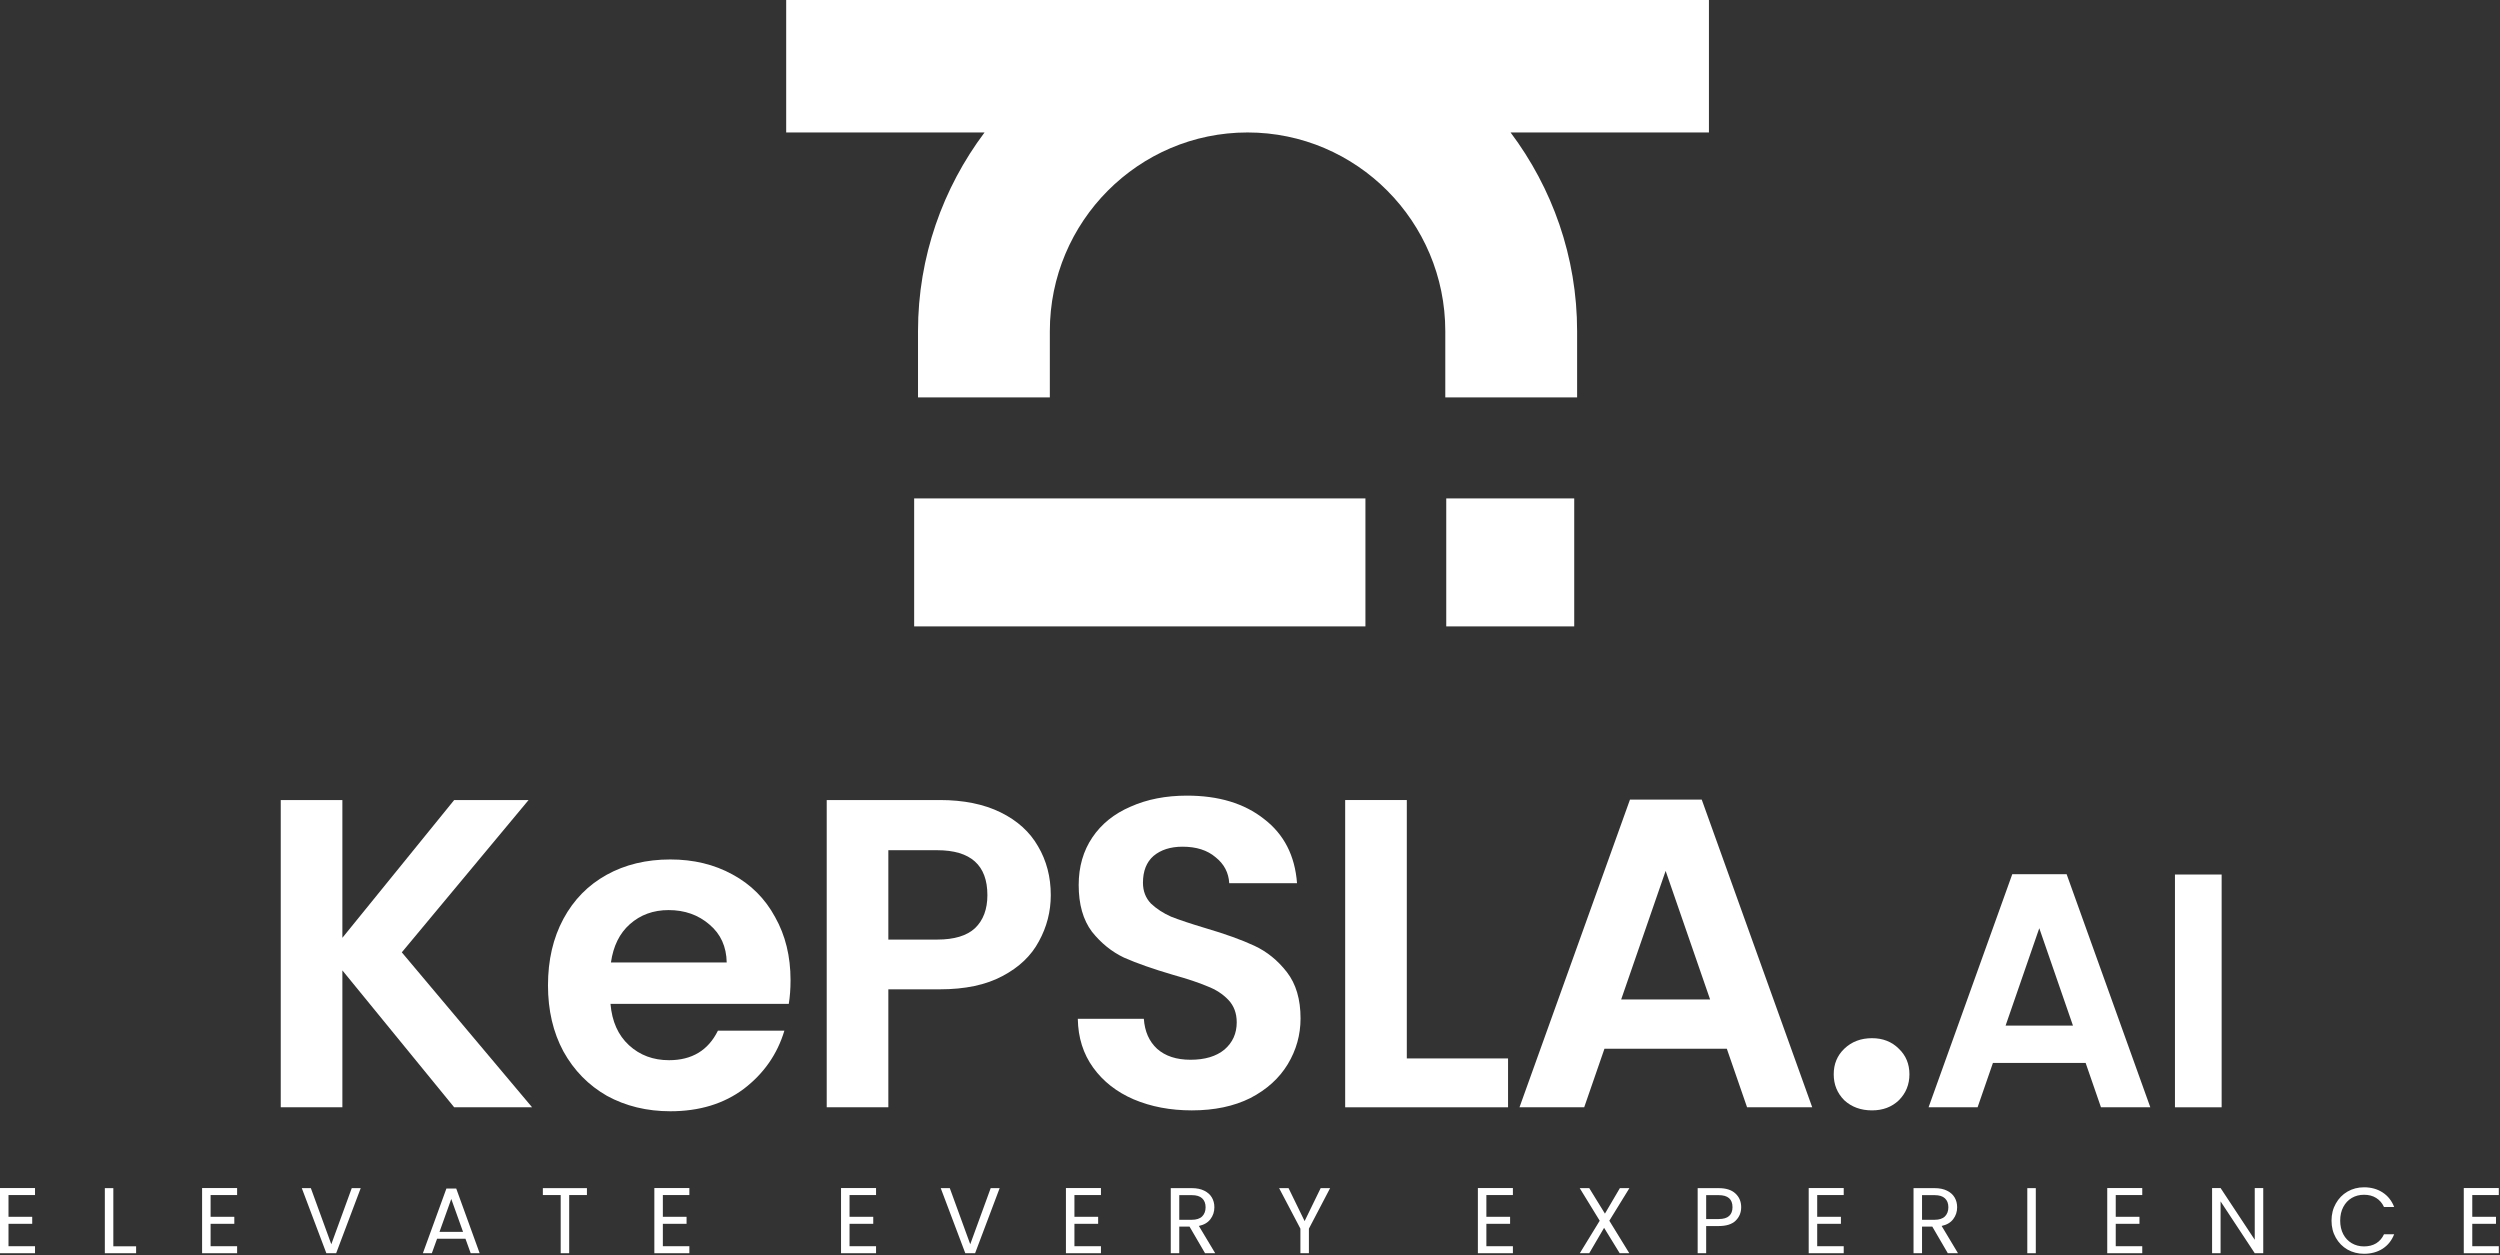 <svg width="1165" height="585" viewBox="0 0 1165 585" fill="none" xmlns="http://www.w3.org/2000/svg">
<rect x="0" y="0" width="1165" height="585" fill="#333333" stroke="none"/>
<path d="M673.955 232.263H733.59V291.899H673.955V232.263Z" fill="white"/>
<path d="M425.999 232.263H636.29V291.899H425.999V232.263Z" fill="white"/>
<path d="M796.364 0H366.364V61.727H458.8C439.431 87.558 427.792 119.552 427.792 154.318V185.183H489.222V154.318C489.222 103.254 530.545 61.727 581.363 61.727C632.181 61.727 673.507 103.254 673.507 154.318V185.183H734.935V154.318C734.935 119.552 723.298 87.558 703.929 61.727H796.364V0Z" fill="white"/>
<path d="M211.65 516L159.546 452.203V516H130.827V372.816H159.546V437.023L211.65 372.816H246.318L187.239 443.793L247.959 516H211.65Z" fill="white"/>
<path d="M368.391 456.716C368.391 460.819 368.117 464.511 367.57 467.793H284.491C285.174 475.999 288.046 482.426 293.106 487.076C298.166 491.726 304.389 494.05 311.773 494.05C322.44 494.05 330.03 489.469 334.543 480.306H365.519C362.236 491.247 355.946 500.273 346.646 507.384C337.347 514.359 325.928 517.846 312.389 517.846C301.448 517.846 291.602 515.453 282.849 510.666C274.234 505.743 267.464 498.837 262.541 489.948C257.755 481.059 255.361 470.802 255.361 459.178C255.361 447.417 257.755 437.091 262.541 428.202C267.328 419.313 274.029 412.475 282.644 407.689C291.26 402.902 301.175 400.509 312.389 400.509C323.193 400.509 332.834 402.834 341.313 407.484C349.928 412.133 356.561 418.766 361.211 427.382C365.997 435.861 368.391 445.639 368.391 456.716ZM338.646 448.511C338.509 441.126 335.843 435.245 330.646 430.869C325.449 426.356 319.09 424.1 311.568 424.1C304.457 424.1 298.44 426.288 293.516 430.664C288.73 434.903 285.79 440.852 284.696 448.511H338.646Z" fill="white"/>
<path d="M489.663 417.125C489.663 424.783 487.817 431.963 484.125 438.664C480.569 445.365 474.894 450.767 467.099 454.87C459.44 458.972 449.731 461.024 437.97 461.024H413.969V516H385.25V372.816H437.97C449.047 372.816 458.483 374.731 466.278 378.56C474.073 382.389 479.885 387.654 483.715 394.355C487.681 401.056 489.663 408.646 489.663 417.125ZM436.739 437.844C444.671 437.844 450.551 436.066 454.38 432.51C458.21 428.818 460.124 423.689 460.124 417.125C460.124 403.176 452.329 396.201 436.739 396.201H413.969V437.844H436.739Z" fill="white"/>
<path d="M555.388 517.436C545.405 517.436 536.379 515.726 528.31 512.307C520.379 508.889 514.088 503.965 509.438 497.538C504.788 491.11 502.395 483.52 502.258 474.768H533.029C533.439 480.648 535.49 485.298 539.183 488.717C543.012 492.136 548.209 493.845 554.773 493.845C561.474 493.845 566.739 492.273 570.568 489.127C574.397 485.845 576.312 481.606 576.312 476.409C576.312 472.169 575.013 468.682 572.414 465.947C569.816 463.212 566.534 461.092 562.568 459.588C558.739 457.947 553.405 456.169 546.567 454.254C537.268 451.519 529.678 448.853 523.798 446.254C518.054 443.519 513.062 439.485 508.823 434.151C504.72 428.681 502.669 421.433 502.669 412.407C502.669 403.928 504.788 396.543 509.028 390.252C513.267 383.962 519.216 379.175 526.875 375.893C534.533 372.474 543.285 370.765 553.132 370.765C567.901 370.765 579.868 374.389 589.03 381.637C598.33 388.748 603.458 398.731 604.415 411.586H572.825C572.551 406.663 570.431 402.629 566.466 399.483C562.636 396.201 557.508 394.56 551.08 394.56C545.473 394.56 540.96 395.996 537.542 398.868C534.259 401.74 532.618 405.911 532.618 411.381C532.618 415.21 533.849 418.424 536.311 421.023C538.909 423.484 542.055 425.536 545.747 427.177C549.576 428.681 554.91 430.459 561.747 432.51C571.047 435.245 578.637 437.98 584.517 440.716C590.398 443.451 595.458 447.553 599.697 453.024C603.937 458.494 606.056 465.674 606.056 474.563C606.056 482.221 604.074 489.332 600.108 495.897C596.142 502.461 590.329 507.726 582.671 511.692C575.013 515.521 565.918 517.436 555.388 517.436Z" fill="white"/>
<path d="M655.571 493.23H702.752V516H626.852V372.816H655.571V493.23Z" fill="white"/>
<path d="M804.7 488.717H747.673L738.237 516H708.082L759.571 372.611H793.008L844.497 516H814.137L804.7 488.717ZM796.905 465.742L776.187 405.843L755.468 465.742H796.905Z" fill="white"/>
<path d="M872.358 517.436C867.161 517.436 862.853 515.863 859.434 512.718C856.152 509.436 854.511 505.401 854.511 500.615C854.511 495.828 856.152 491.862 859.434 488.717C862.853 485.435 867.161 483.794 872.358 483.794C877.418 483.794 881.589 485.435 884.871 488.717C888.153 491.862 889.794 495.828 889.794 500.615C889.794 505.401 888.153 509.436 884.871 512.718C881.589 515.863 877.418 517.436 872.358 517.436Z" fill="white"/>
<path d="M971.906 495.331H928.703L921.555 516H898.71L937.717 407.372H963.048L1002.05 516H979.054L971.906 495.331ZM966 477.926L950.304 432.547L934.609 477.926H966Z" fill="white"/>
<path d="M1035.28 407.527V516H1013.53V407.527H1035.28Z" fill="white"/>
<path d="M3.96 556.891V567.03H15.012V570.294H3.96V580.737H16.317V584H0V553.628H16.317V556.891H3.96Z" fill="white"/>
<path d="M52.812 580.78H63.429V584H48.852V553.671H52.812V580.78Z" fill="white"/>
<path d="M98.137 556.891V567.03H109.19V570.294H98.137V580.737H110.495V584H94.178V553.628H110.495V556.891H98.137Z" fill="white"/>
<path d="M168.094 553.671L156.65 584H152.081L140.637 553.671H144.857L154.387 579.823L163.916 553.671H168.094Z" fill="white"/>
<path d="M216.906 577.256H203.678L201.241 584H197.064L208.029 553.845H212.598L223.52 584H219.343L216.906 577.256ZM215.775 574.036L210.292 558.719L204.809 574.036H215.775Z" fill="white"/>
<path d="M273.509 553.671V556.891H265.242V584H261.282V556.891H252.971V553.671H273.509Z" fill="white"/>
<path d="M308.887 556.891V567.03H319.939V570.294H308.887V580.737H321.244V584H304.927V553.628H321.244V556.891H308.887Z" fill="white"/>
<path d="M395.883 556.891V567.03H406.935V570.294H395.883V580.737H408.24V584H391.923V553.628H408.24V556.891H395.883Z" fill="white"/>
<path d="M465.839 553.671L454.395 584H449.826L438.382 553.671H442.603L452.132 579.823L461.662 553.671H465.839Z" fill="white"/>
<path d="M500.684 556.891V567.03H511.736V570.294H500.684V580.737H513.041V584H496.724V553.628H513.041V556.891H500.684Z" fill="white"/>
<path d="M561.546 584L554.322 571.599H549.536V584H545.576V553.671H555.367C557.658 553.671 559.588 554.063 561.154 554.846C562.75 555.63 563.939 556.688 564.722 558.023C565.505 559.357 565.897 560.88 565.897 562.592C565.897 564.68 565.288 566.522 564.069 568.118C562.88 569.713 561.081 570.772 558.674 571.294L566.289 584H561.546ZM549.536 568.422H555.367C557.513 568.422 559.123 567.9 560.197 566.856C561.27 565.783 561.807 564.361 561.807 562.592C561.807 560.793 561.27 559.401 560.197 558.414C559.152 557.428 557.542 556.935 555.367 556.935H549.536V568.422Z" fill="white"/>
<path d="M619.827 553.671L609.95 572.556V584H605.99V572.556L596.069 553.671H600.464L607.948 569.032L615.432 553.671H619.827Z" fill="white"/>
<path d="M692.651 556.891V567.03H703.703V570.294H692.651V580.737H705.008V584H688.691V553.628H705.008V556.891H692.651Z" fill="white"/>
<path d="M749.945 568.858L759.256 584H754.775L747.508 572.165L740.589 584H736.194L745.463 568.858L736.151 553.671H740.589L747.899 565.551L754.862 553.671H759.3L749.945 568.858Z" fill="white"/>
<path d="M811.39 562.548C811.39 565.072 810.519 567.175 808.779 568.858C807.067 570.511 804.442 571.338 800.903 571.338H795.072V584H791.112V553.671H800.903C804.326 553.671 806.922 554.498 808.692 556.152C810.49 557.805 811.39 559.937 811.39 562.548ZM800.903 568.074C803.107 568.074 804.732 567.596 805.776 566.638C806.821 565.681 807.343 564.318 807.343 562.548C807.343 558.806 805.196 556.935 800.903 556.935H795.072V568.074H800.903Z" fill="white"/>
<path d="M846.814 556.891V567.03H857.866V570.294H846.814V580.737H859.172V584H842.854V553.628H859.172V556.891H846.814Z" fill="white"/>
<path d="M907.676 584L900.453 571.599H895.666V584H891.706V553.671H901.497C903.789 553.671 905.718 554.063 907.284 554.846C908.88 555.63 910.069 556.688 910.852 558.023C911.636 559.357 912.027 560.88 912.027 562.592C912.027 564.68 911.418 566.522 910.2 568.118C909.01 569.713 907.212 570.772 904.804 571.294L912.419 584H907.676ZM895.666 568.422H901.497C903.644 568.422 905.254 567.9 906.327 566.856C907.4 565.783 907.937 564.361 907.937 562.592C907.937 560.793 907.4 559.401 906.327 558.414C905.283 557.428 903.673 556.935 901.497 556.935H895.666V568.422Z" fill="white"/>
<path d="M948.683 553.671V584H944.723V553.671H948.683Z" fill="white"/>
<path d="M985.934 556.891V567.03H996.987V570.294H985.934V580.737H998.292V584H981.975V553.628H998.292V556.891H985.934Z" fill="white"/>
<path d="M1054.67 584H1050.71L1034.79 559.85V584H1030.83V553.628H1034.79L1050.71 577.734V553.628H1054.67V584Z" fill="white"/>
<path d="M1086.49 568.814C1086.49 565.855 1087.15 563.201 1088.49 560.851C1089.82 558.472 1091.63 556.616 1093.93 555.281C1096.25 553.947 1098.81 553.28 1101.63 553.28C1104.94 553.28 1107.82 554.078 1110.29 555.673C1112.75 557.269 1114.55 559.531 1115.68 562.461H1110.94C1110.1 560.634 1108.88 559.227 1107.29 558.24C1105.72 557.254 1103.83 556.761 1101.63 556.761C1099.51 556.761 1097.61 557.254 1095.93 558.24C1094.25 559.227 1092.93 560.634 1091.97 562.461C1091.01 564.26 1090.53 566.377 1090.53 568.814C1090.53 571.222 1091.01 573.339 1091.97 575.167C1092.93 576.966 1094.25 578.358 1095.93 579.344C1097.61 580.331 1099.51 580.824 1101.63 580.824C1103.83 580.824 1105.72 580.345 1107.29 579.388C1108.88 578.402 1110.1 576.995 1110.94 575.167H1115.68C1114.55 578.068 1112.75 580.316 1110.29 581.912C1107.82 583.478 1104.94 584.261 1101.63 584.261C1098.81 584.261 1096.25 583.609 1093.93 582.303C1091.63 580.969 1089.82 579.127 1088.49 576.777C1087.15 574.427 1086.49 571.773 1086.49 568.814Z" fill="white"/>
<path d="M1152.08 556.891V567.03H1163.13V570.294H1152.08V580.737H1164.44V584H1148.12V553.628H1164.44V556.891H1152.08Z" fill="white"/>
</svg>
